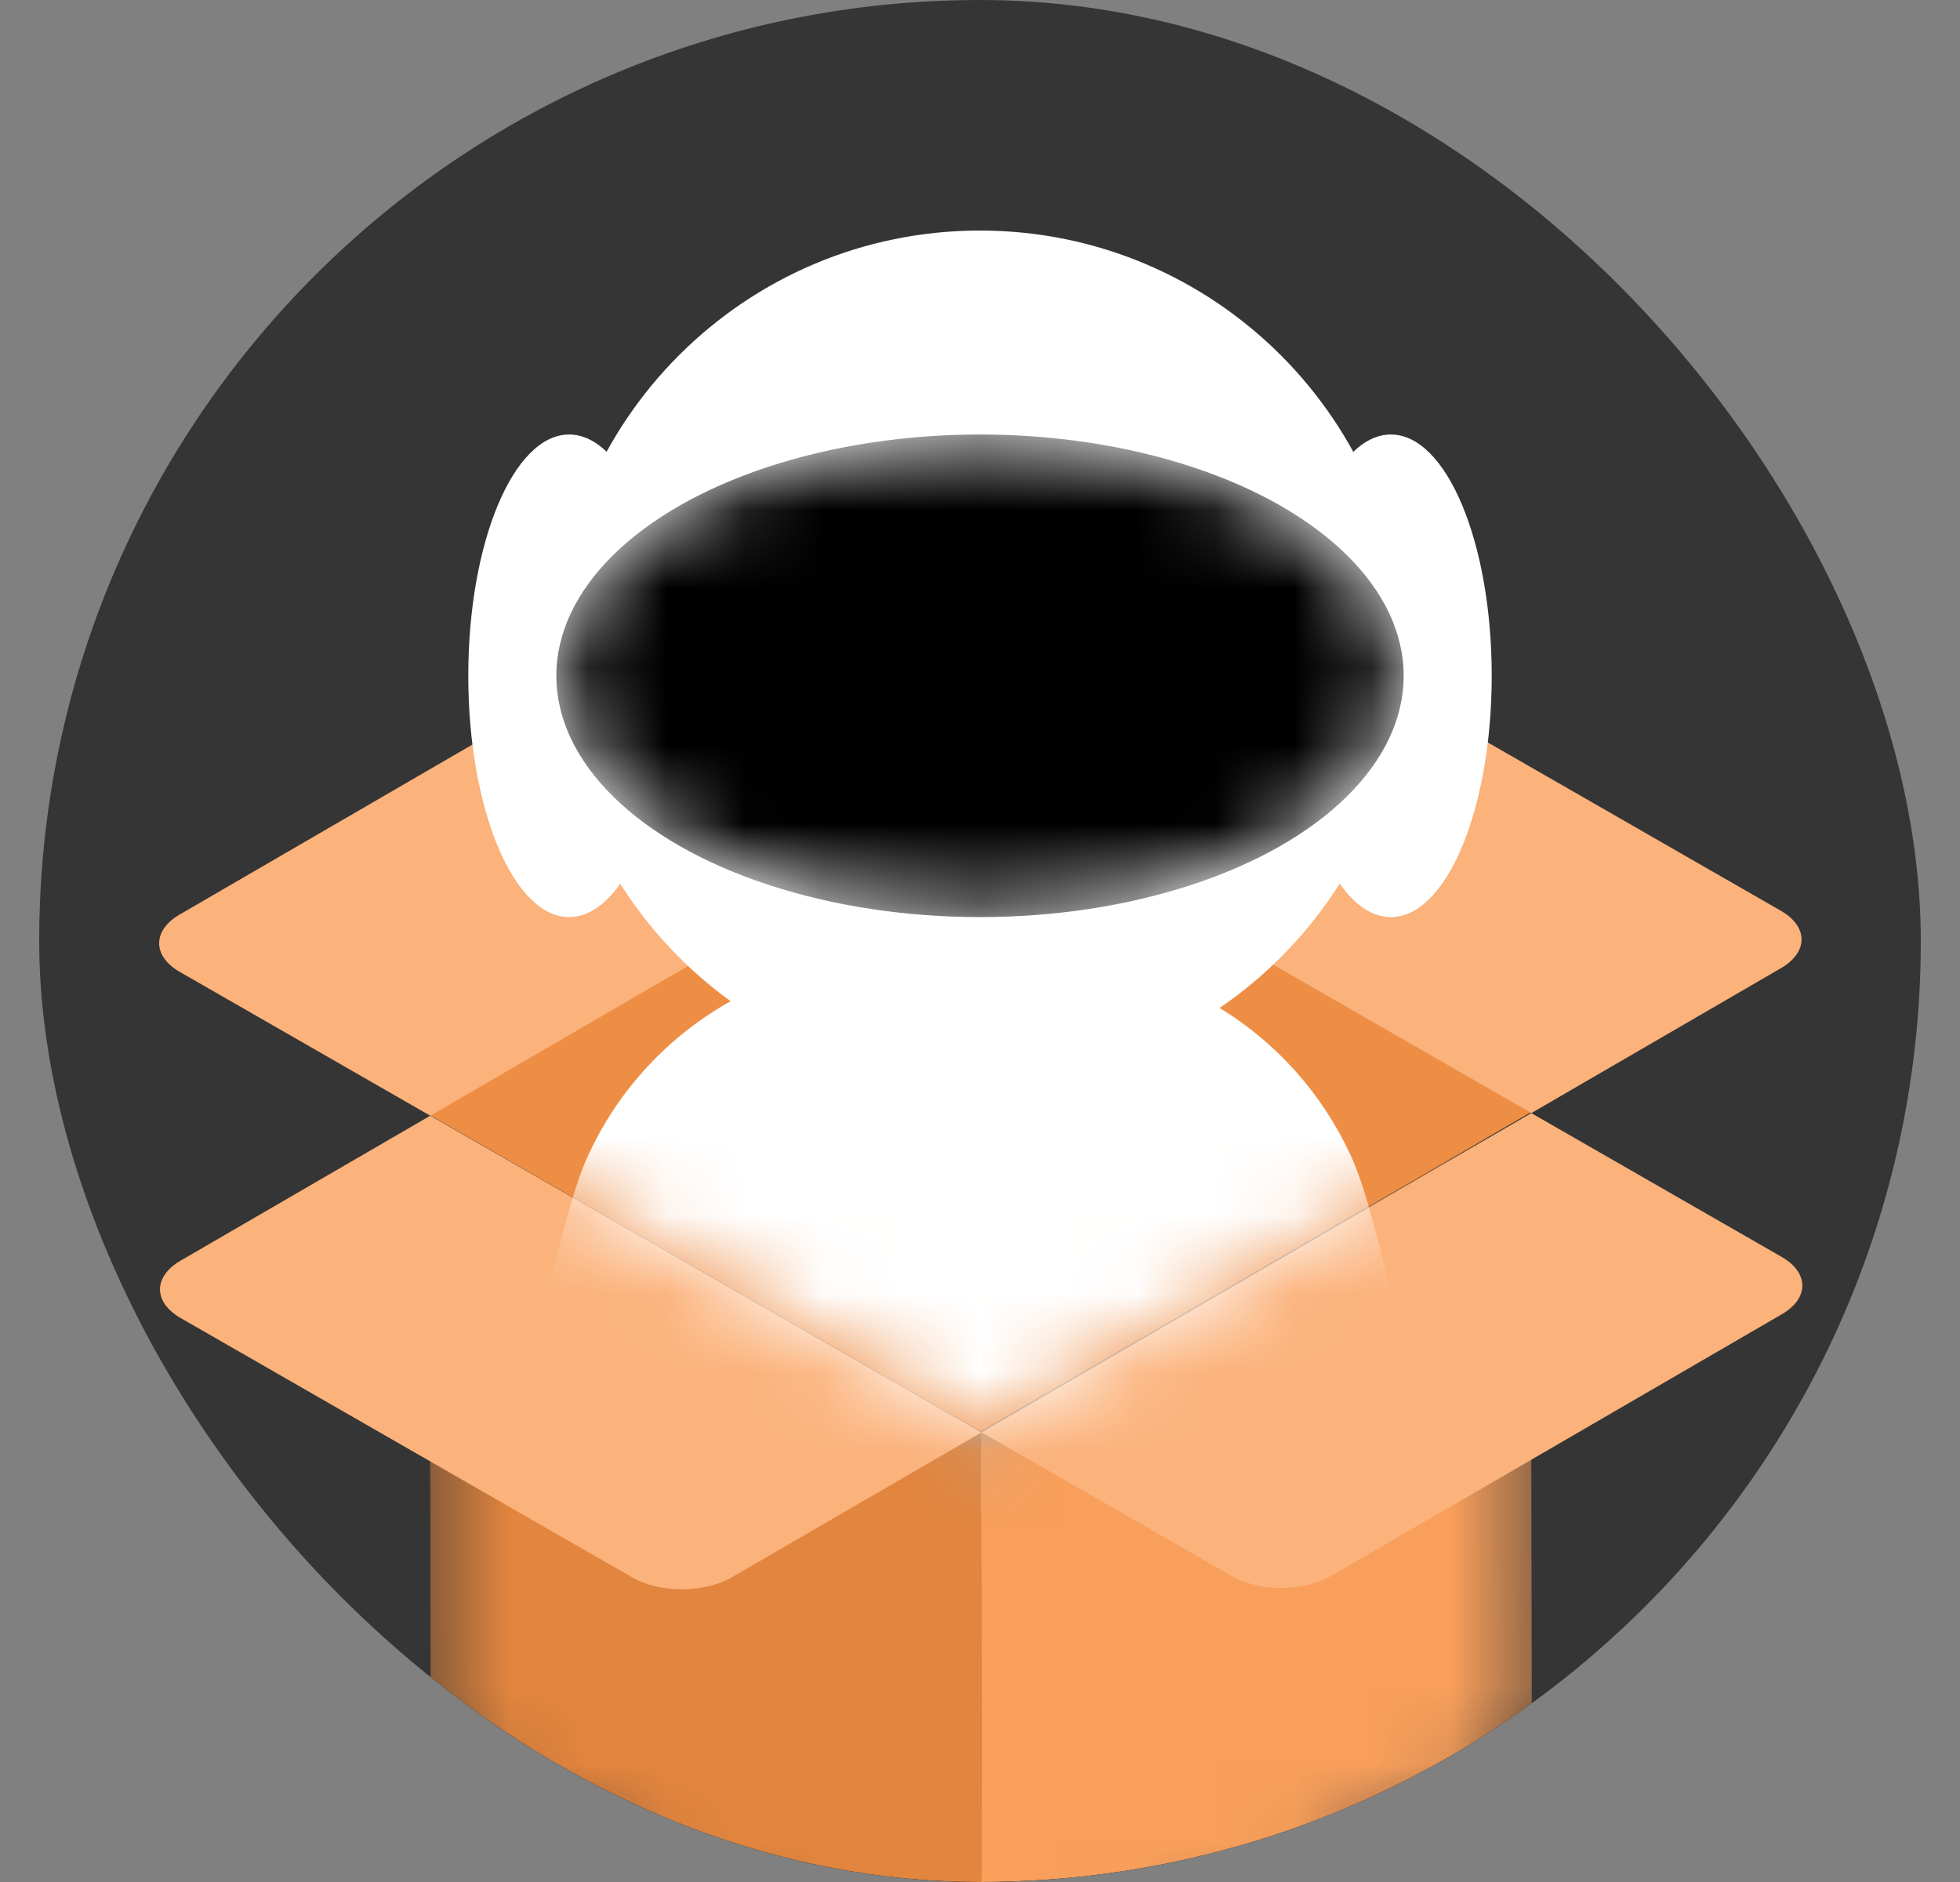 <svg width="25" height="24" viewBox="0 0 25 24" fill="none" xmlns="http://www.w3.org/2000/svg">
<rect x="0" y="0" width="25" height="24" fill="#808080" stroke="none"/>
<g id="Frame 10">
<g clip-path="url(#clip0_6101_102087)">
<rect x="0.5" width="24" height="24" rx="12" fill="#353535"/>
<g id="Mask group">
<mask id="mask0_6101_102087" style="mask-type:alpha" maskUnits="userSpaceOnUse" x="5" y="14" width="15" height="13">
<path id="Union" fill-rule="evenodd" clip-rule="evenodd" d="M12.143 18.047C12.37 18.177 12.649 18.176 12.875 18.045L18.427 14.822C18.914 14.54 19.524 14.89 19.525 15.453L19.54 21.873C19.541 22.134 19.402 22.376 19.176 22.507L12.528 26.366L12.528 26.366C12.528 26.366 12.528 26.366 12.528 26.366C12.528 26.366 12.528 26.366 12.528 26.366L5.863 22.538C5.636 22.408 5.496 22.167 5.496 21.906L5.481 15.485C5.48 14.923 6.088 14.569 6.576 14.85L12.143 18.047Z" fill="#BECDD7"/>
</mask>
<g mask="url(#mask0_6101_102087)">
<rect id="Rectangle 5" width="8.109" height="8.109" transform="matrix(0.867 0.498 0.002 1 5.478 14.219)" fill="#E2853E"/>
<rect id="Rectangle 7" width="8.109" height="8.109" transform="matrix(-0.865 0.502 0.002 1 19.523 14.187)" fill="#F89F5B"/>
</g>
</g>
<path id="Rectangle 6" d="M12.491 10.148L19.523 14.186L12.51 18.256L5.478 14.218L12.491 10.148Z" fill="#EE8E45"/>
<g id="Group 4">
<g id="Union_2">
<path d="M15.686 8.308L12.5 10.157L19.532 14.195L22.717 12.346C23.067 12.143 23.066 11.816 22.716 11.615L16.952 8.305C16.602 8.104 16.035 8.105 15.686 8.308Z" fill="#FBB27B"/>
<path d="M2.292 11.662C1.942 11.865 1.943 12.193 2.293 12.394L5.488 14.228L12.5 10.157L9.306 8.323C8.956 8.122 8.389 8.123 8.04 8.326L2.292 11.662Z" fill="#FBB27B"/>
<path d="M19.532 14.195L12.519 18.266L5.488 14.228L2.302 16.077C1.953 16.28 1.954 16.607 2.304 16.808L8.068 20.118C8.418 20.319 8.985 20.317 9.334 20.115L12.519 18.266L15.713 20.1C16.063 20.301 16.63 20.3 16.979 20.097L22.727 16.76C23.077 16.558 23.076 16.23 22.726 16.029L19.532 14.195Z" fill="#FBB27B"/>
</g>
</g>
<g id="Group 6">
<ellipse id="Ellipse 17" cx="7.259" cy="8.618" rx="1.286" ry="3.077" fill="white"/>
<ellipse id="Ellipse 18" cx="17.741" cy="8.618" rx="1.286" ry="3.077" fill="white"/>
</g>
<g id="Mask group_2">
<mask id="mask1_6101_102087" style="mask-type:alpha" maskUnits="userSpaceOnUse" x="5" y="-1" width="15" height="20">
<path id="Rectangle 15" d="M19.522 -0.461L19.522 14.187L12.509 18.258L5.478 14.22L5.478 -0.461L19.522 -0.461Z" fill="url(#paint0_linear_6101_102087)"/>
</mask>
<g mask="url(#mask1_6101_102087)">
<path id="Union_3" fill-rule="evenodd" clip-rule="evenodd" d="M15.557 12.854C16.988 11.876 17.927 10.232 17.927 8.369C17.927 5.371 15.497 2.94 12.499 2.94C9.501 2.94 7.071 5.371 7.071 8.369C7.071 10.178 7.957 11.782 9.319 12.768C8.536 13.206 7.897 13.883 7.509 14.719C7.341 15.081 7.23 15.513 7.009 16.377L6.538 18.219C6.049 20.131 5.805 21.087 5.888 21.862C6.062 23.489 7.141 24.878 8.674 25.45C9.404 25.722 10.391 25.722 12.365 25.722C14.339 25.722 15.326 25.722 16.056 25.45C17.589 24.878 18.667 23.489 18.842 21.862C18.925 21.087 18.68 20.131 18.191 18.219L17.721 16.377L17.721 16.377C17.5 15.513 17.389 15.081 17.221 14.719C16.857 13.936 16.274 13.292 15.557 12.854Z" fill="white"/>
</g>
</g>
<g id="Mask group_3">
<mask id="mask2_6101_102087" style="mask-type:alpha" maskUnits="userSpaceOnUse" x="7" y="5" width="11" height="7">
<ellipse id="Ellipse 1" cx="12.5" cy="8.618" rx="5.404" ry="3.077" fill="black"/>
</mask>
<g mask="url(#mask2_6101_102087)">
<ellipse id="Ellipse 17_2" cx="12.5" cy="8.618" rx="5.404" ry="3.077" fill="black"/>
</g>
</g>
</g>
</g>
<defs>
<linearGradient id="paint0_linear_6101_102087" x1="12.49" y1="10.149" x2="12.509" y2="18.258" gradientUnits="userSpaceOnUse">
<stop stop-color="#EE8E45"/>
<stop offset="1" stop-color="#D37329"/>
</linearGradient>
<clipPath id="clip0_6101_102087">
<rect x="0.5" width="24" height="24" rx="12" fill="white"/>
</clipPath>
</defs>
</svg>
